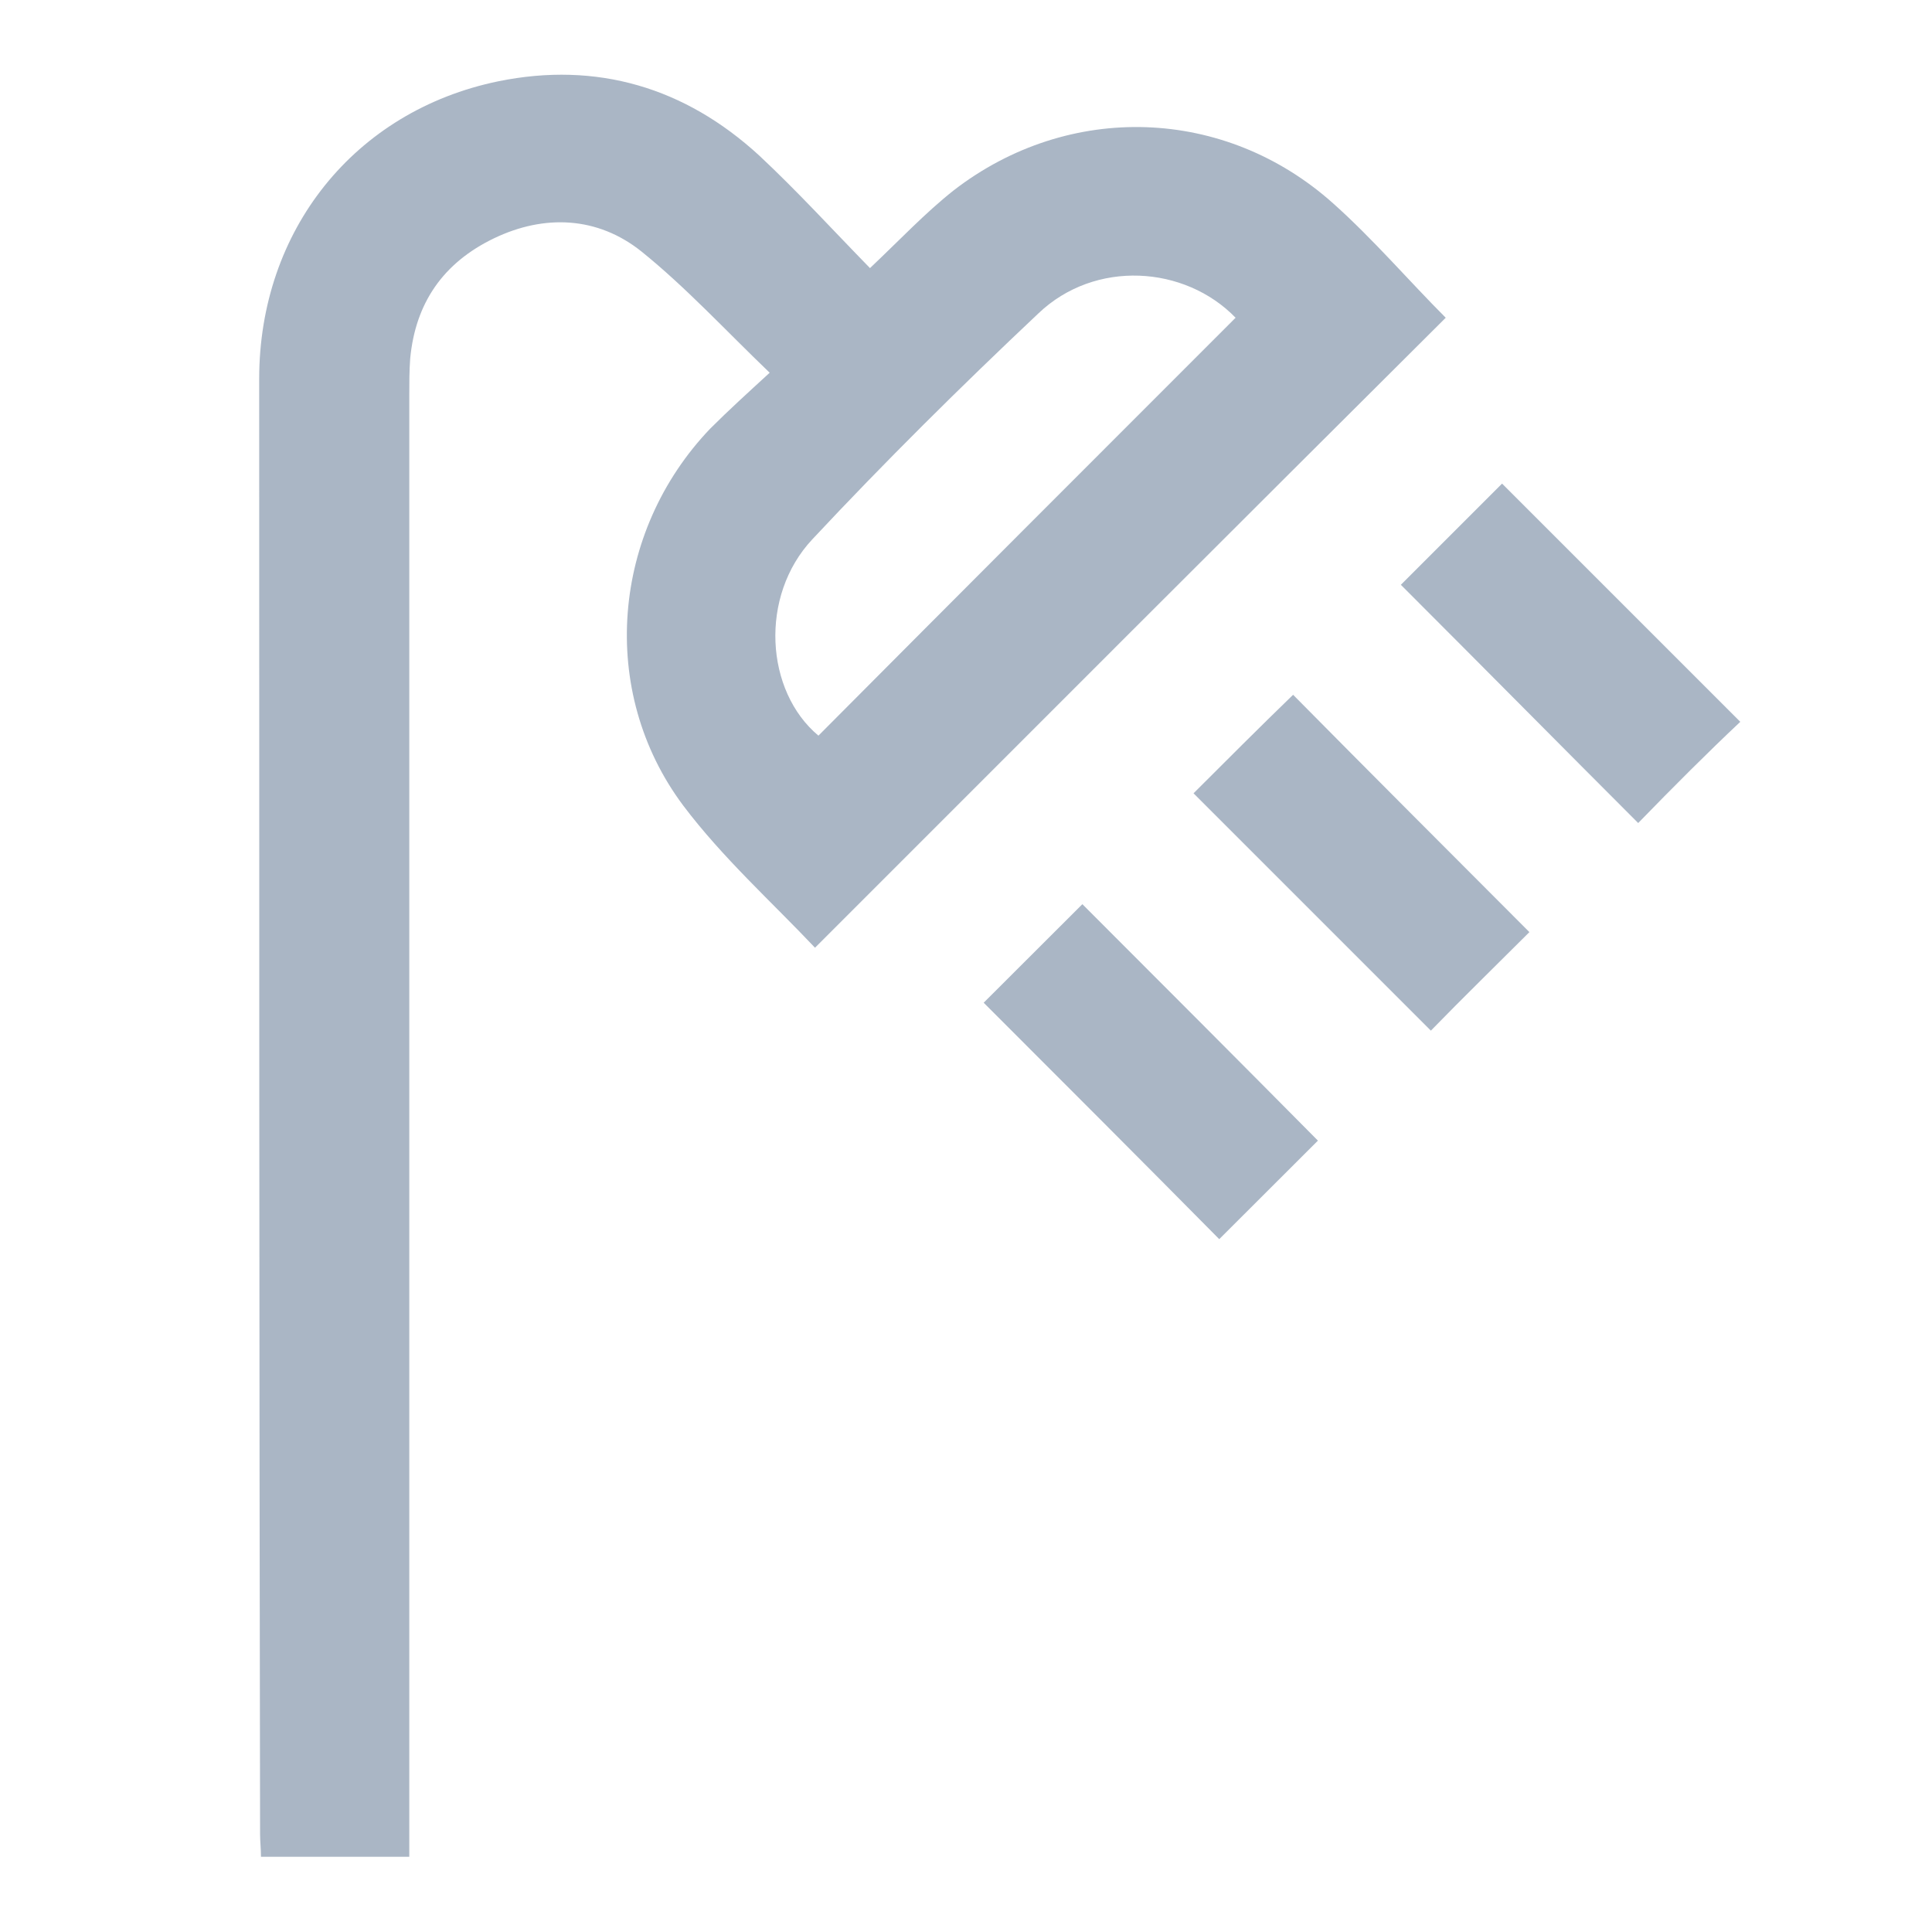 <svg width="13" height="13" viewBox="0 0 13 13" fill="none" xmlns="http://www.w3.org/2000/svg">
<g id="Bath" clip-path="url(#clip0_487_556)">
<g id="_x33_kSCCg.tif_1_">
<g id="Group">
<path id="Vector" d="M5.854 1.804C6.059 1.61 6.224 1.434 6.417 1.281C7.192 0.682 8.243 0.717 8.971 1.369C9.241 1.61 9.482 1.892 9.728 2.138C8.319 3.541 6.91 4.95 5.484 6.377C5.196 6.072 4.862 5.772 4.597 5.42C4.022 4.651 4.116 3.577 4.779 2.884C4.903 2.76 5.032 2.643 5.179 2.508C4.879 2.22 4.615 1.933 4.316 1.692C4.022 1.457 3.664 1.44 3.323 1.604C2.983 1.768 2.795 2.038 2.76 2.414C2.754 2.496 2.754 2.578 2.754 2.661C2.754 5.866 2.754 9.078 2.754 12.283C2.754 12.348 2.754 12.418 2.754 12.494C2.413 12.494 2.091 12.494 1.756 12.494C1.756 12.441 1.75 12.389 1.75 12.342C1.744 9.083 1.744 5.813 1.744 2.549C1.744 1.551 2.384 0.747 3.353 0.547C4.016 0.412 4.609 0.588 5.108 1.046C5.366 1.287 5.601 1.545 5.854 1.804ZM8.314 2.138C7.973 1.786 7.368 1.745 6.987 2.109C6.464 2.602 5.954 3.107 5.466 3.629C5.108 4.011 5.149 4.651 5.507 4.95C6.441 4.011 7.374 3.078 8.314 2.138Z" fill="#AAB6C5"/>
<path id="Vector_2" d="M6.619 6.747C6.836 6.53 7.065 6.301 7.283 6.084C7.805 6.606 8.345 7.147 8.868 7.675C8.656 7.886 8.427 8.115 8.204 8.338C7.688 7.816 7.148 7.276 6.619 6.747Z" fill="#AAB6C5"/>
<path id="Vector_3" d="M10.291 6.272C10.08 6.483 9.845 6.712 9.628 6.935C9.1 6.407 8.56 5.867 8.031 5.338C8.248 5.121 8.477 4.892 8.701 4.675C9.217 5.197 9.757 5.737 10.291 6.272Z" fill="#AAB6C5"/>
<path id="Vector_4" d="M11.023 5.538C10.512 5.027 9.995 4.504 9.479 3.988C9.461 3.97 9.438 3.947 9.426 3.935C9.661 3.7 9.89 3.471 10.107 3.254C10.635 3.782 11.175 4.322 11.71 4.857C11.492 5.062 11.263 5.291 11.023 5.538Z" fill="#AAB6C5"/>
</g>
</g>
</g>
<defs>
<clipPath id="clip0_487_556">
<rect width="12" height="12" fill="white" transform="translate(0.994 0.5)"/>
</clipPath>
</defs>
</svg>
